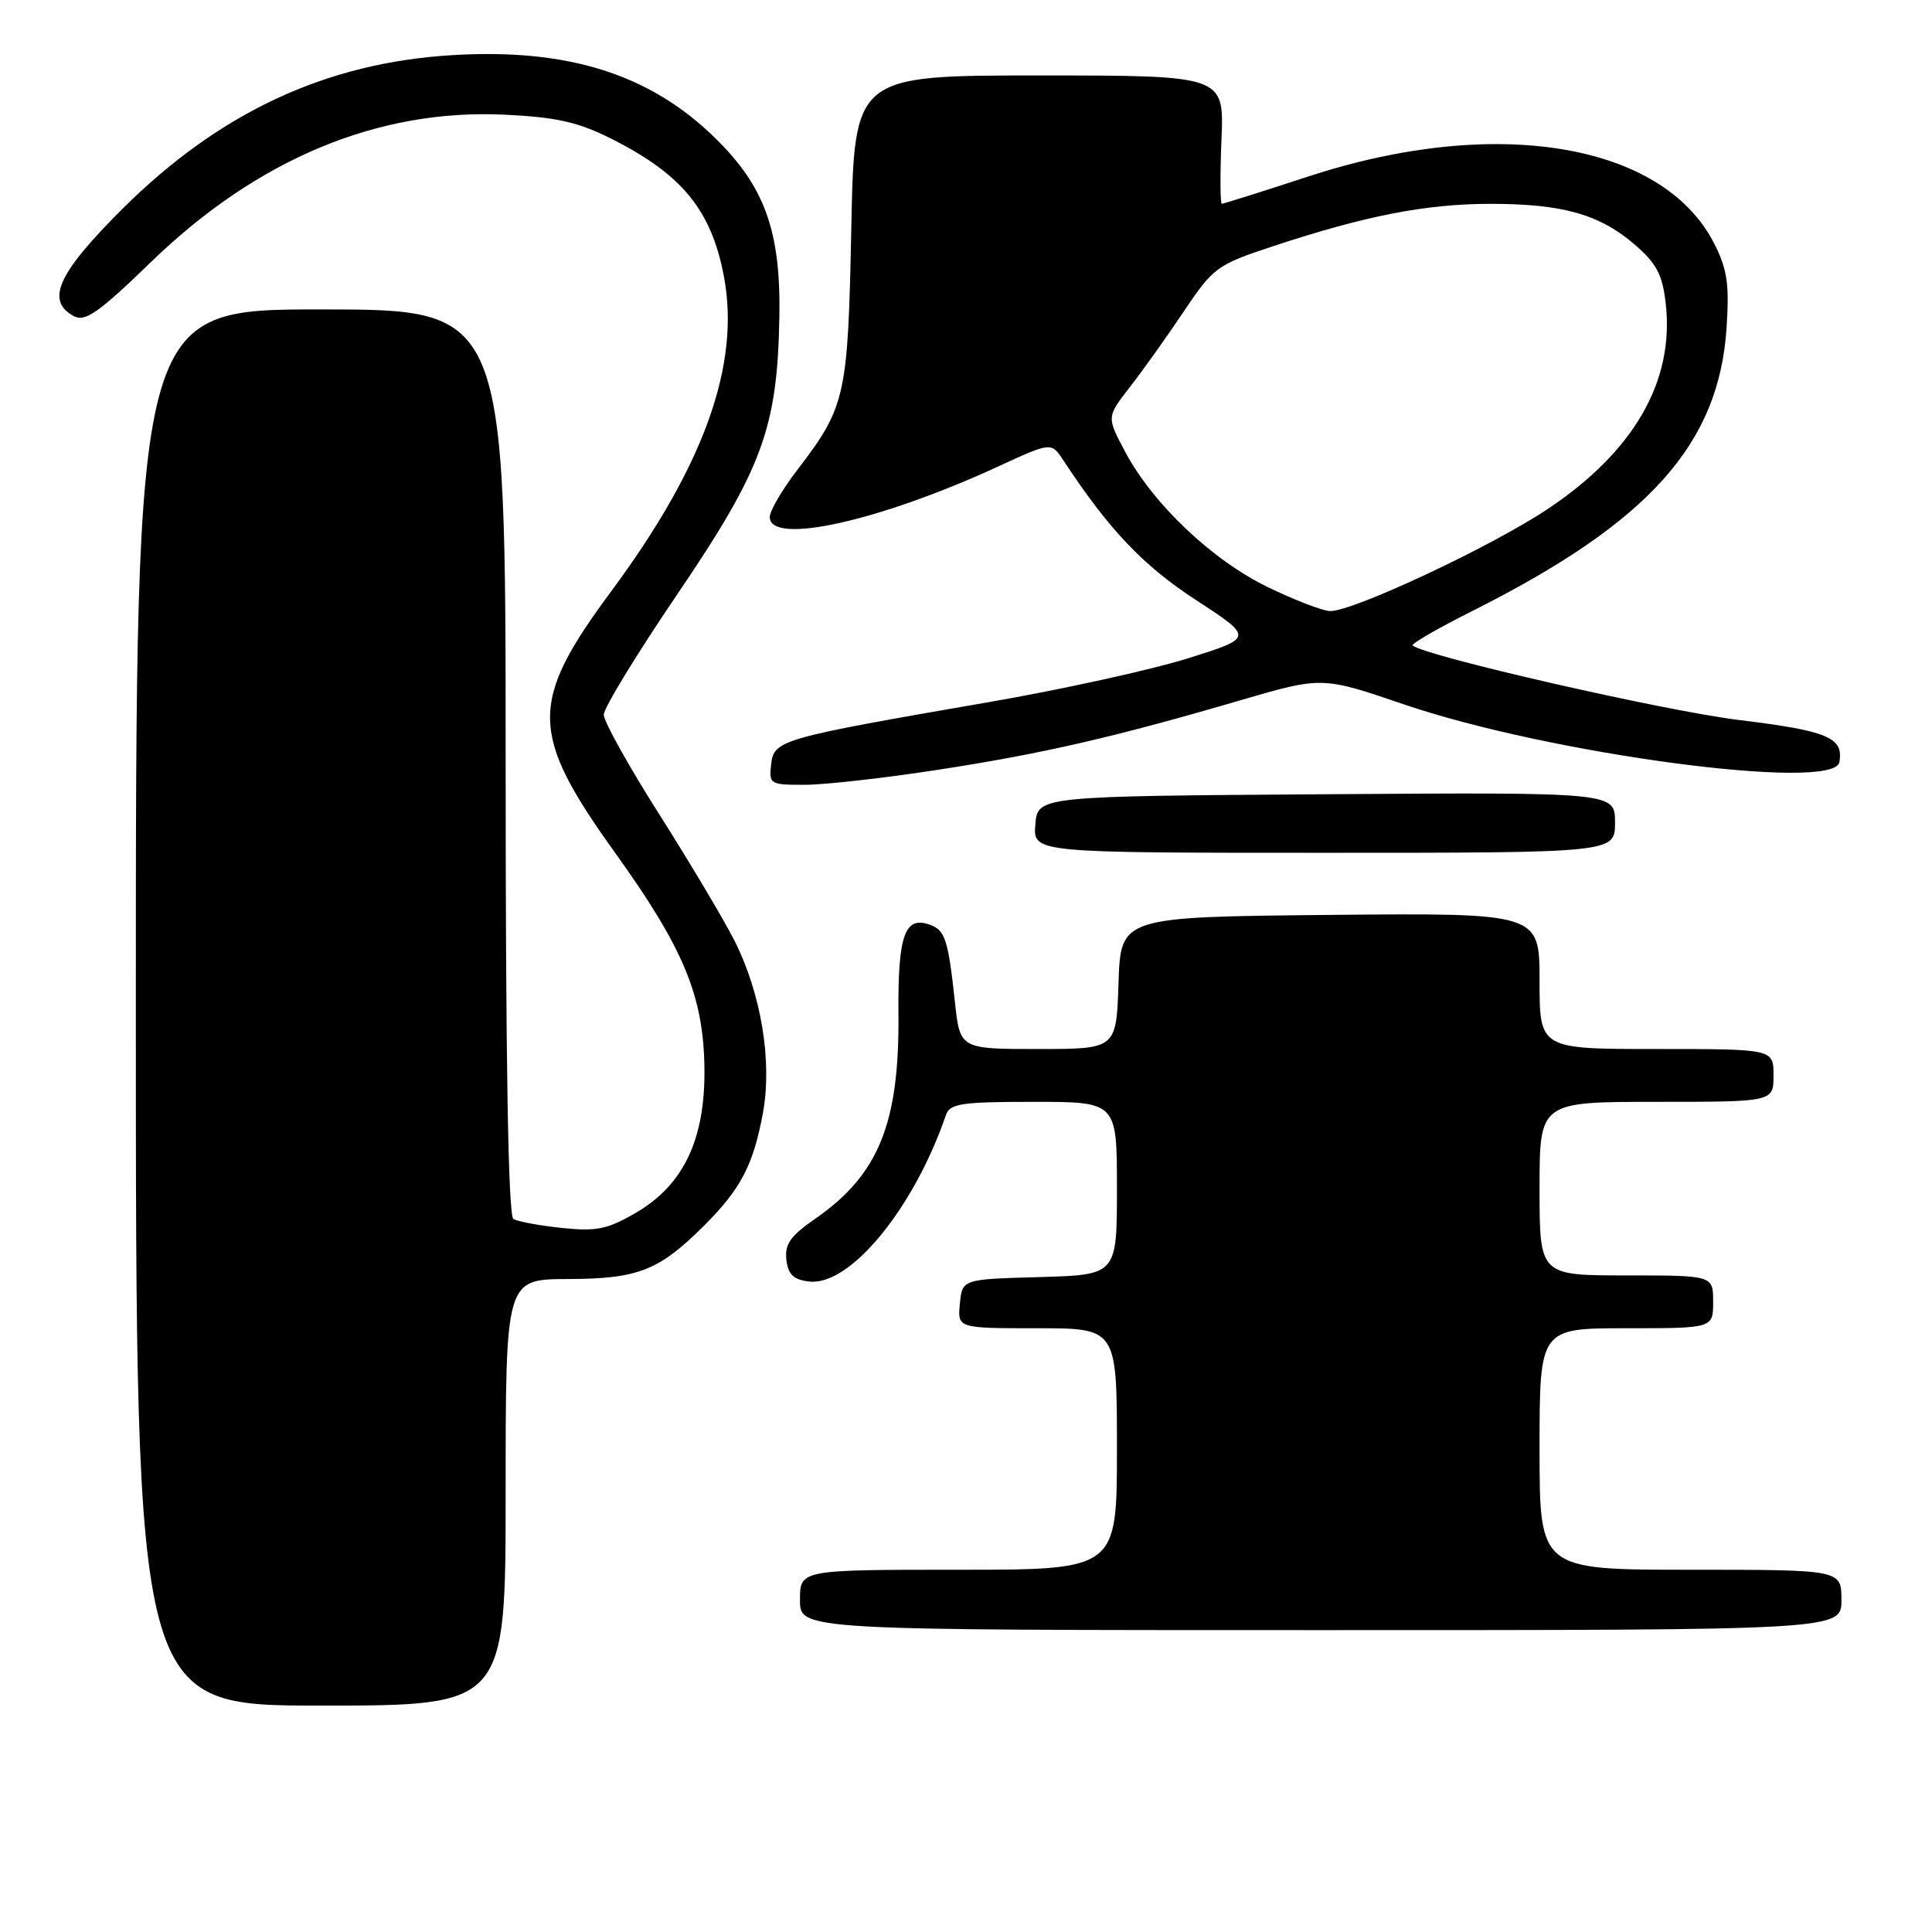 <?xml version="1.0" encoding="UTF-8" standalone="no"?>
<!DOCTYPE svg PUBLIC "-//W3C//DTD SVG 1.1//EN" "http://www.w3.org/Graphics/SVG/1.1/DTD/svg11.dtd" >
<svg xmlns="http://www.w3.org/2000/svg" xmlns:xlink="http://www.w3.org/1999/xlink" version="1.1" viewBox="0 0 256 256">
 <g >
 <path fill="currentColor"
d=" M 67.00 197.75 C 67.00 169.50 67.00 169.50 75.25 169.48 C 84.58 169.45 87.32 168.37 93.35 162.35 C 98.18 157.51 99.81 154.37 101.09 147.49 C 102.35 140.64 100.86 131.62 97.28 124.56 C 95.87 121.78 91.40 114.28 87.36 107.91 C 83.31 101.53 80.00 95.59 80.00 94.70 C 80.00 93.82 84.37 86.66 89.70 78.81 C 101.03 62.12 103.01 56.74 103.27 42.00 C 103.47 30.62 101.33 24.69 94.69 18.22 C 86.07 9.81 75.23 6.40 60.02 7.30 C 43.27 8.28 29.10 14.87 16.25 27.65 C 7.64 36.22 5.99 39.85 9.80 41.90 C 11.29 42.69 13.08 41.43 20.05 34.68 C 34.15 21.03 50.17 14.37 66.96 15.20 C 73.74 15.53 76.63 16.18 81.00 18.38 C 90.39 23.10 94.29 27.88 95.93 36.68 C 98.11 48.31 93.30 61.72 81.04 78.28 C 70.06 93.10 70.12 97.13 81.52 113.02 C 90.61 125.69 93.21 131.97 93.34 141.50 C 93.47 150.89 90.61 156.97 84.34 160.65 C 80.51 162.89 79.09 163.19 74.46 162.71 C 71.49 162.40 68.59 161.86 68.03 161.52 C 67.34 161.09 67.00 140.82 67.00 100.94 C 67.00 41.00 67.00 41.00 42.50 41.00 C 18.00 41.00 18.00 41.00 18.00 133.50 C 18.00 226.00 18.00 226.00 42.50 226.00 C 67.00 226.00 67.00 226.00 67.00 197.75 Z  M 244.00 212.00 C 244.00 208.00 244.00 208.00 224.00 208.00 C 204.00 208.00 204.00 208.00 204.00 192.00 C 204.00 176.00 204.00 176.00 215.50 176.00 C 227.00 176.00 227.00 176.00 227.00 172.50 C 227.00 169.00 227.00 169.00 215.50 169.00 C 204.00 169.00 204.00 169.00 204.00 157.50 C 204.00 146.00 204.00 146.00 219.50 146.00 C 235.00 146.00 235.00 146.00 235.00 142.50 C 235.00 139.00 235.00 139.00 219.50 139.00 C 204.00 139.00 204.00 139.00 204.00 129.98 C 204.00 120.97 204.00 120.97 176.25 121.23 C 148.50 121.50 148.50 121.50 148.21 130.25 C 147.92 139.00 147.92 139.00 137.56 139.00 C 127.20 139.00 127.20 139.00 126.53 132.75 C 125.65 124.61 125.24 123.31 123.34 122.58 C 119.89 121.25 118.96 123.84 119.05 134.39 C 119.18 148.88 116.42 155.67 108.01 161.50 C 104.74 163.76 103.96 164.87 104.20 166.92 C 104.43 168.89 105.14 169.57 107.22 169.81 C 112.63 170.44 121.10 160.12 125.34 147.75 C 125.86 146.23 127.36 146.00 136.97 146.00 C 148.00 146.00 148.00 146.00 148.00 157.47 C 148.00 168.93 148.00 168.93 137.75 169.22 C 127.50 169.50 127.50 169.50 127.19 172.75 C 126.87 176.00 126.87 176.00 137.44 176.00 C 148.00 176.00 148.00 176.00 148.00 192.00 C 148.00 208.00 148.00 208.00 127.00 208.00 C 106.00 208.00 106.00 208.00 106.00 212.00 C 106.00 216.00 106.00 216.00 175.00 216.00 C 244.00 216.00 244.00 216.00 244.00 212.00 Z  M 214.00 108.99 C 214.00 104.98 214.00 104.98 175.75 105.24 C 137.50 105.50 137.50 105.50 137.19 109.25 C 136.88 113.00 136.88 113.00 175.44 113.00 C 214.00 113.00 214.00 113.00 214.00 108.99 Z  M 124.29 102.00 C 138.20 99.86 147.61 97.69 164.33 92.80 C 175.17 89.63 175.17 89.63 186.05 93.34 C 205.44 99.95 242.99 104.94 243.72 101.00 C 244.33 97.73 242.20 96.84 230.39 95.40 C 220.52 94.19 188.55 86.88 187.19 85.52 C 186.97 85.30 190.55 83.24 195.15 80.93 C 218.51 69.19 227.76 58.88 228.78 43.44 C 229.16 37.63 228.87 35.66 227.13 32.25 C 220.33 18.93 198.14 15.27 173.40 23.37 C 167.30 25.37 162.13 27.00 161.90 27.00 C 161.68 27.00 161.66 23.18 161.85 18.50 C 162.21 10.00 162.21 10.00 137.71 10.00 C 113.21 10.00 113.21 10.00 112.80 30.25 C 112.36 52.55 112.06 53.89 105.65 62.26 C 103.64 64.88 102.00 67.69 102.00 68.51 C 102.00 72.29 116.52 69.07 132.31 61.79 C 139.30 58.57 139.30 58.57 140.90 61.00 C 146.95 70.19 151.44 74.92 158.46 79.50 C 166.13 84.50 166.13 84.50 157.32 87.26 C 152.47 88.77 140.62 91.38 131.00 93.04 C 103.36 97.82 102.56 98.05 102.18 101.27 C 101.88 103.91 102.02 104.00 106.68 103.99 C 109.33 103.98 117.26 103.09 124.29 102.00 Z  M 168.00 77.80 C 160.62 74.23 152.73 66.74 149.07 59.83 C 146.64 55.25 146.64 55.25 149.65 51.37 C 151.32 49.24 154.54 44.73 156.81 41.34 C 160.80 35.40 161.23 35.09 168.73 32.61 C 180.96 28.58 188.87 27.03 197.38 27.01 C 207.02 27.00 211.95 28.38 216.62 32.42 C 219.52 34.93 220.29 36.39 220.72 40.25 C 221.88 50.53 216.50 59.85 205.00 67.50 C 197.52 72.47 179.28 81.02 176.25 80.97 C 175.29 80.96 171.57 79.53 168.00 77.80 Z "/>
</g>
</svg>
